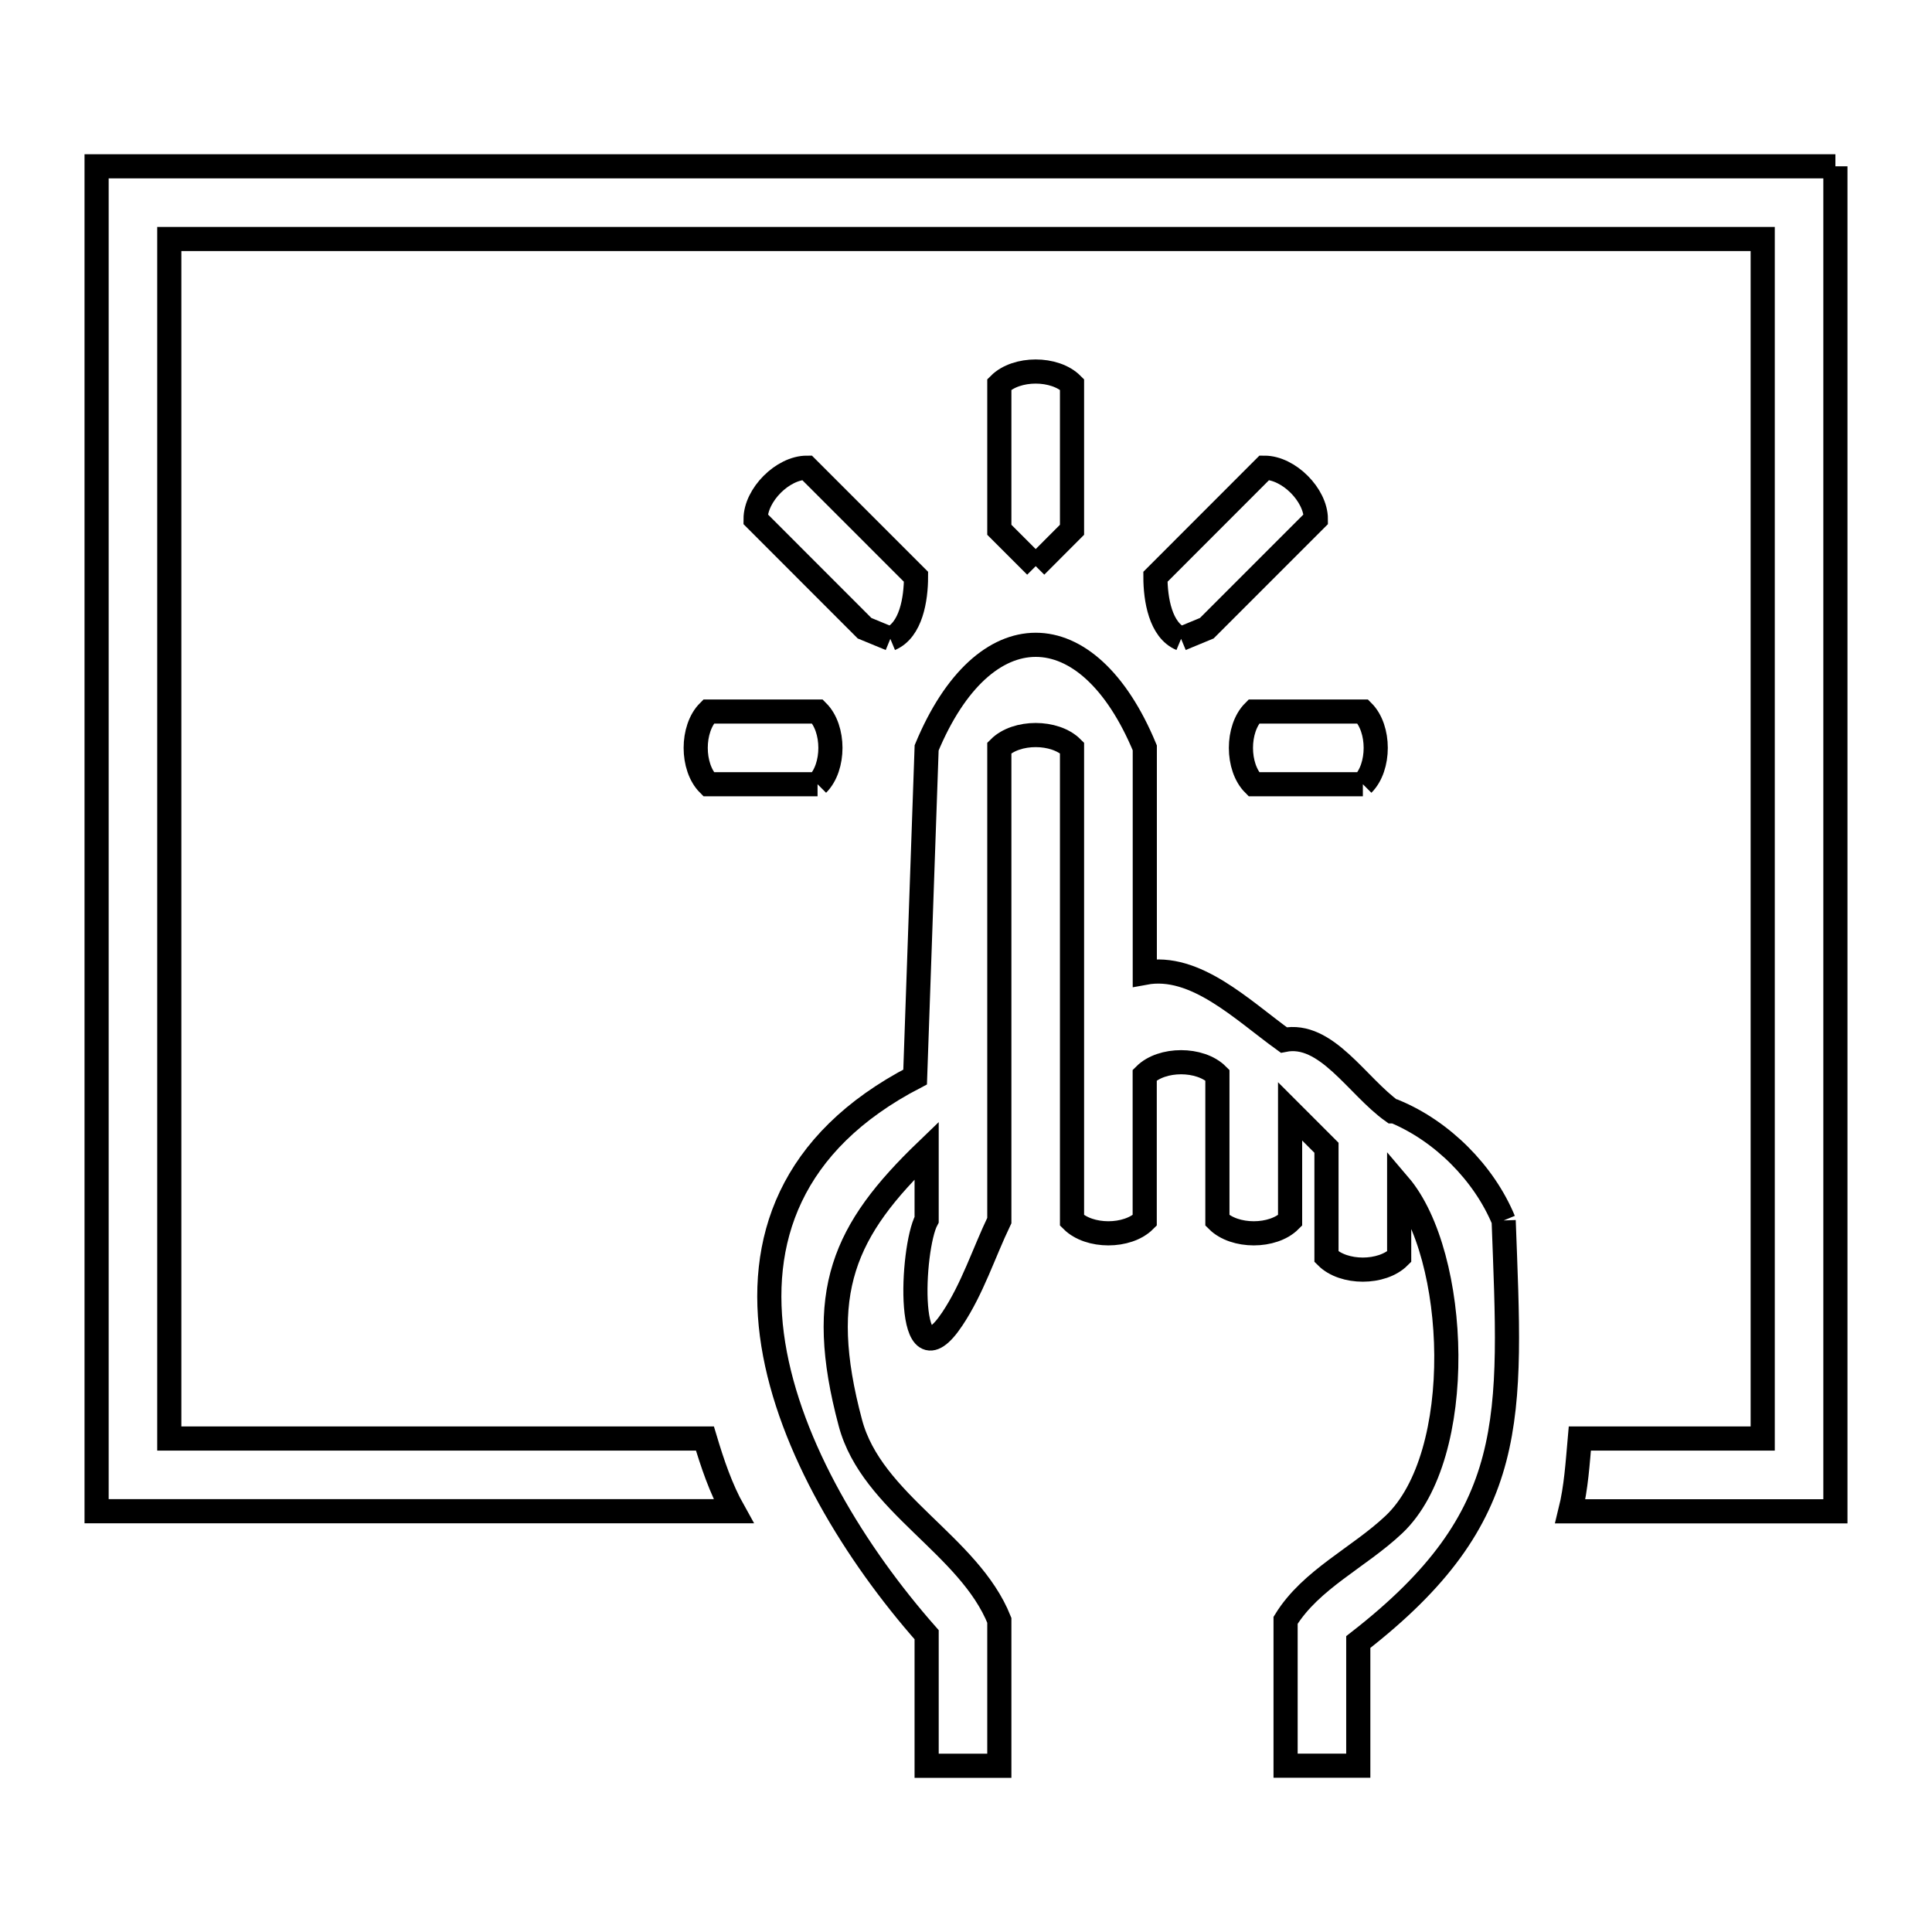 <svg xmlns="http://www.w3.org/2000/svg" viewBox="0.0 0.0 24.0 24.0" height="200px" width="200px"><path fill="none" stroke="black" stroke-width=".3" stroke-opacity="1.0"  filling="0" d="M22.8 2.066 L22.8 7.635 L22.8 13.204 L22.8 18.774 L19.507 18.774 C19.58 18.479 19.598 18.173 19.625 17.87 L21.897 17.87 L21.897 10.419 L21.897 2.969 L15.299 2.969 L8.701 2.969 L2.103 2.969 L2.103 10.419 L2.103 17.87 L8.757 17.87 C8.85 18.18 8.954 18.491 9.112 18.773 L5.156 18.773 L1.2 18.773 L1.2 13.204 L1.2 7.635 L1.2 2.066 L8.4 2.066 L15.6 2.066 L22.8 2.066"></path>
<path fill="none" stroke="black" stroke-width=".3" stroke-opacity="1.0"  filling="0" d="M12.866 7.033 L12.866 7.033 C12.715 6.882 12.565 6.731 12.414 6.581 L12.414 4.775 C12.627 4.562 13.104 4.562 13.317 4.775 L13.317 6.581 C13.167 6.731 13.016 6.882 12.866 7.033 L12.866 7.033"></path>
<path fill="none" stroke="black" stroke-width=".3" stroke-opacity="1.0"  filling="0" d="M11.06 7.936 L11.06 7.936 C10.953 7.892 10.847 7.848 10.74 7.804 L9.386 6.449 C9.386 6.148 9.723 5.81 10.024 5.81 L11.379 7.165 C11.379 7.443 11.317 7.829 11.06 7.936 L11.06 7.936"></path>
<path fill="none" stroke="black" stroke-width=".3" stroke-opacity="1.0"  filling="0" d="M14.672 7.936 L14.672 7.936 C14.415 7.829 14.353 7.443 14.353 7.165 L15.707 5.81 C16.008 5.81 16.346 6.148 16.346 6.449 L14.991 7.804 C14.885 7.848 14.778 7.892 14.672 7.936 L14.672 7.936"></path>
<path fill="none" stroke="black" stroke-width=".3" stroke-opacity="1.0"  filling="0" d="M10.156 9.742 L8.802 9.742 C8.589 9.529 8.589 9.052 8.802 8.839 L10.156 8.839 C10.369 9.052 10.369 9.529 10.156 9.742 L10.156 9.742"></path>
<path fill="none" stroke="black" stroke-width=".3" stroke-opacity="1.0"  filling="0" d="M16.93 9.742 L15.575 9.742 C15.362 9.529 15.362 9.052 15.575 8.839 L16.93 8.839 C17.143 9.052 17.143 9.529 16.93 9.742 L16.93 9.742"></path>
<path fill="none" stroke="black" stroke-width=".3" stroke-opacity="1.0"  filling="0" d="M18.679 15.161 L18.679 15.161 C18.77 17.627 18.89 18.83 16.873 20.398 L16.873 21.934 L15.97 21.934 L15.97 20.128 C16.285 19.618 16.881 19.349 17.316 18.938 C18.227 18.078 18.119 15.586 17.381 14.721 L17.381 15.612 C17.168 15.825 16.691 15.825 16.478 15.612 L16.478 14.258 C16.327 14.107 16.177 13.957 16.026 13.806 L16.026 15.161 C15.814 15.374 15.336 15.374 15.123 15.161 L15.123 13.355 C14.91 13.142 14.433 13.142 14.22 13.355 L14.22 15.161 C14.007 15.374 13.53 15.374 13.317 15.161 L13.317 9.29 C13.104 9.078 12.627 9.078 12.414 9.29 L12.414 15.162 C12.219 15.569 12.081 16.008 11.83 16.384 C11.244 17.263 11.32 15.506 11.511 15.151 L11.511 14.292 C10.485 15.279 10.128 16.048 10.564 17.677 C10.83 18.673 12.039 19.19 12.414 20.128 L12.414 21.935 L11.511 21.935 L11.511 20.307 C10.629 19.307 9.812 17.98 9.606 16.701 C9.401 15.421 9.806 14.189 11.368 13.379 L11.511 9.29 C12.22 7.584 13.512 7.583 14.221 9.29 L14.221 12.084 C14.849 11.967 15.429 12.545 15.948 12.919 L15.948 12.919 C16.476 12.812 16.859 13.494 17.298 13.806 L17.325 13.806 C17.915 14.051 18.435 14.571 18.679 15.161 L18.679 15.161"></path></svg>